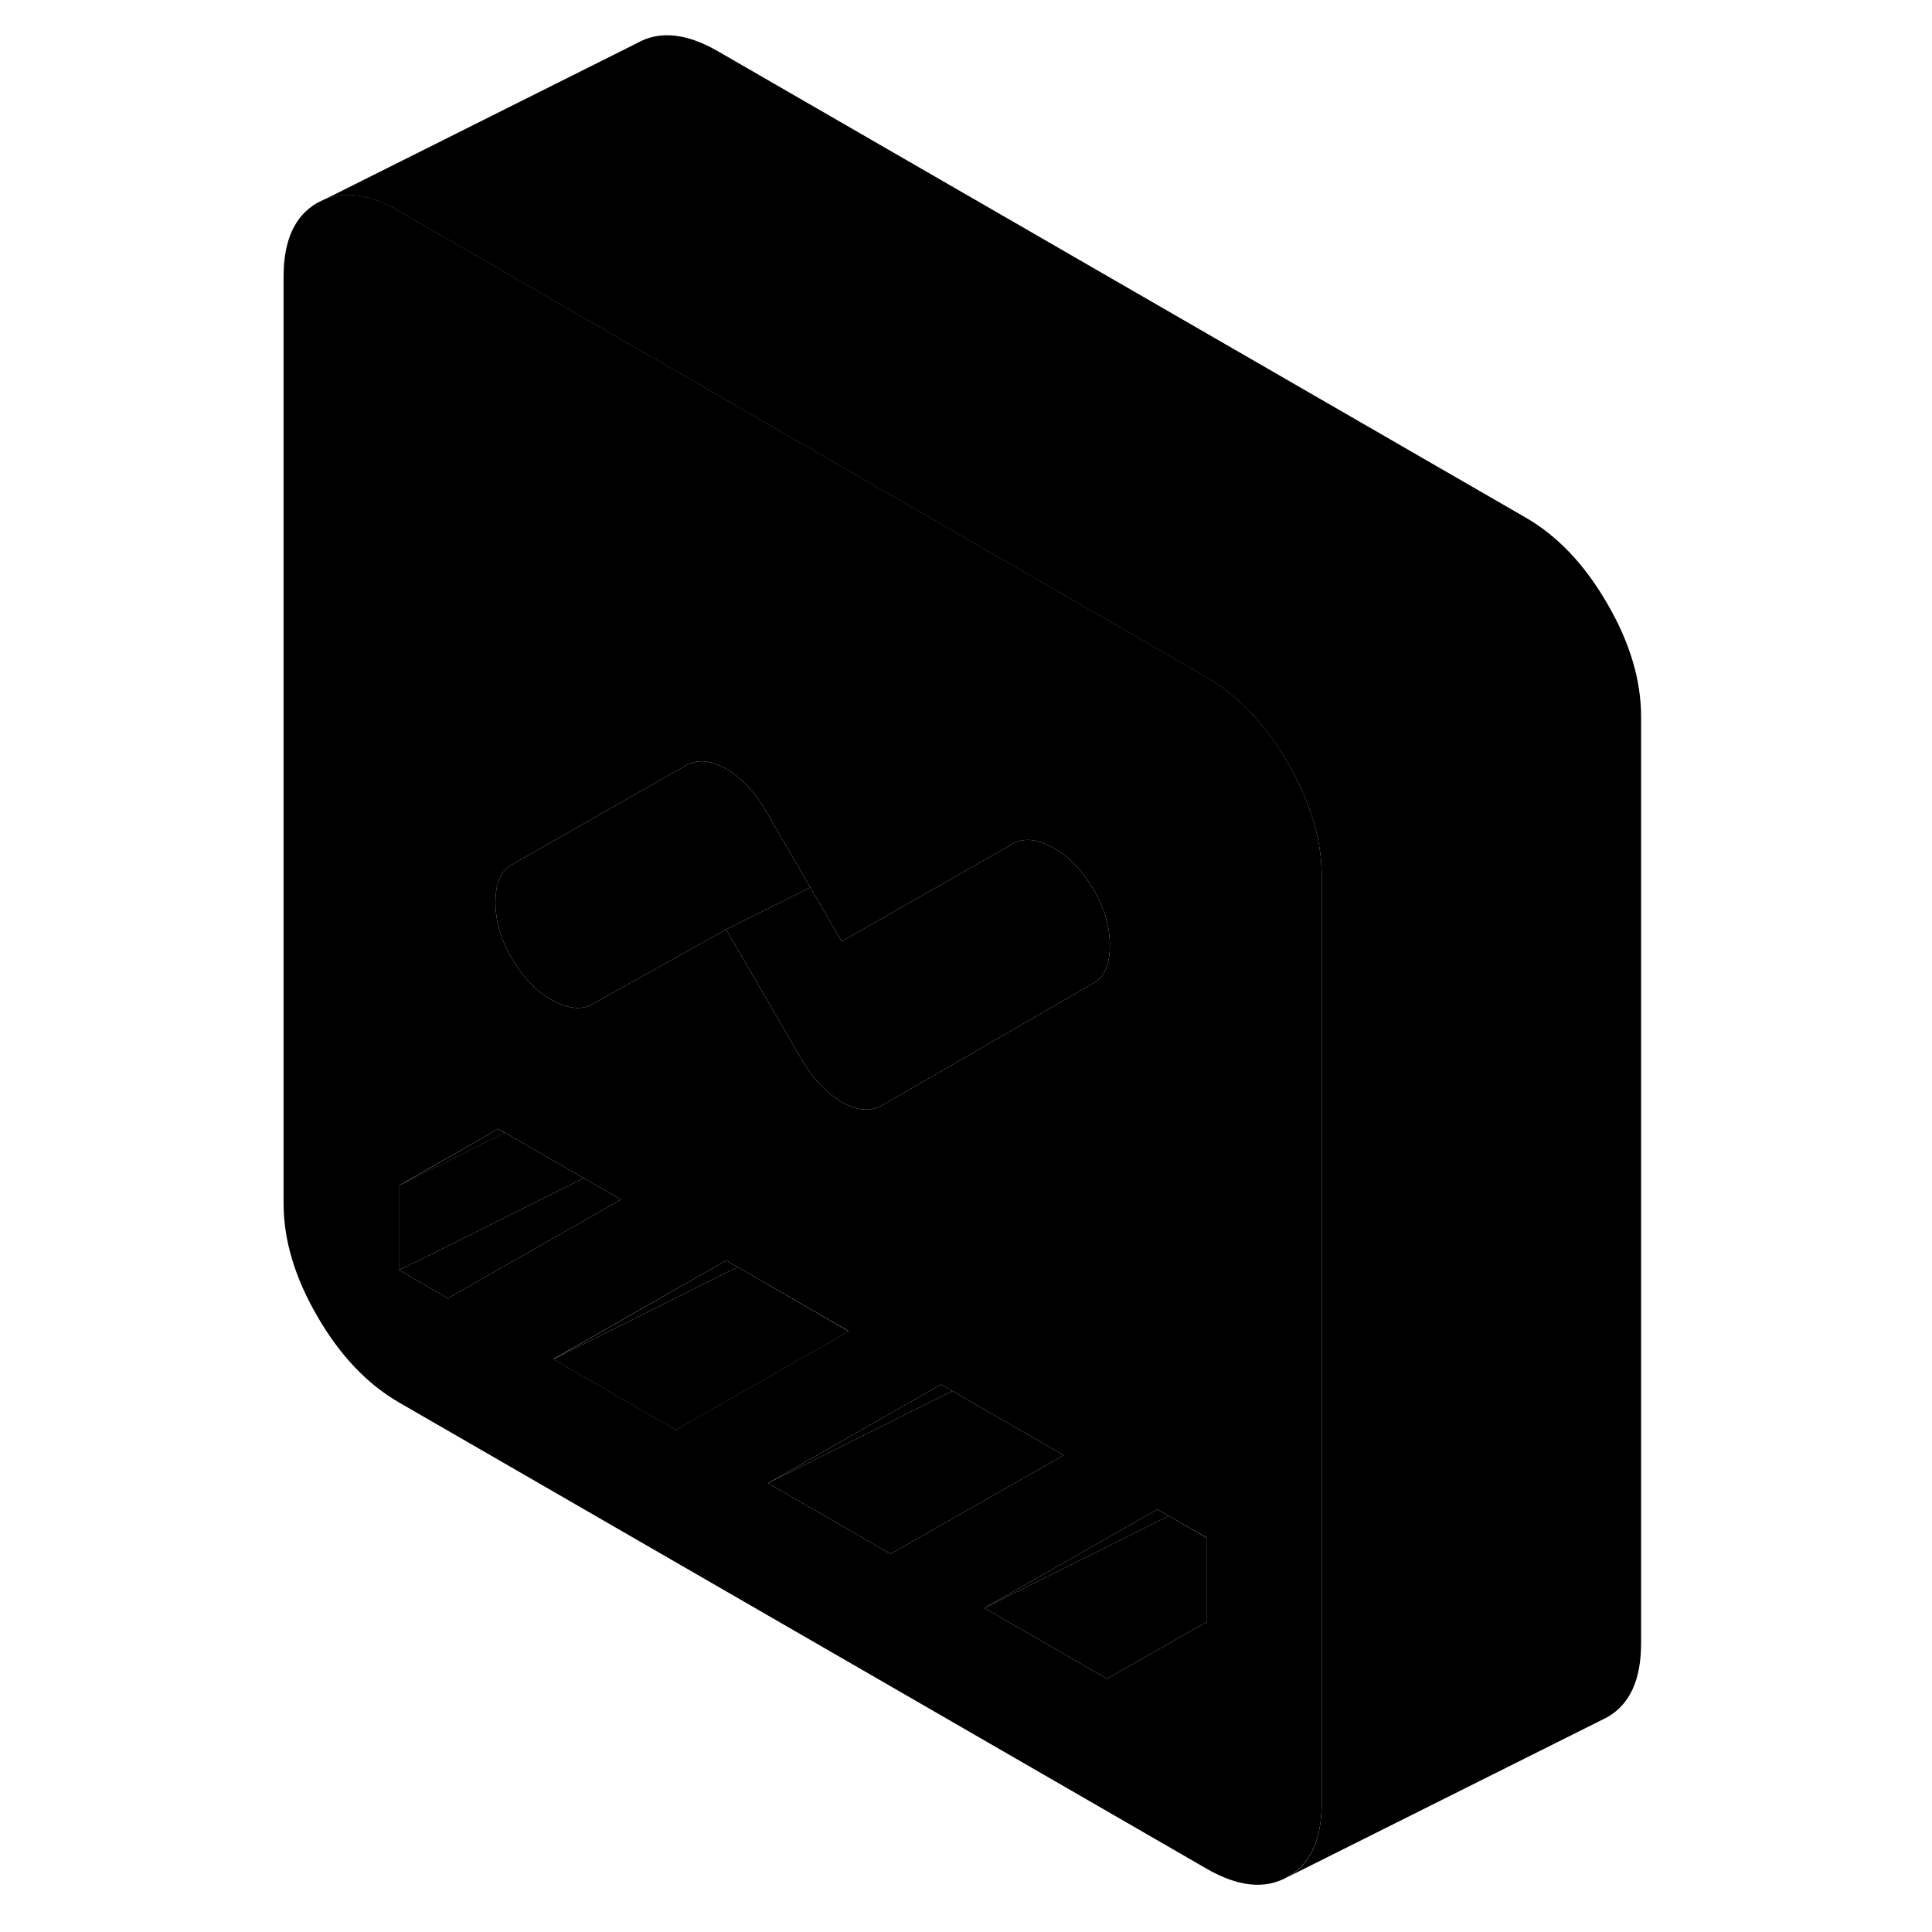 <svg width="24" height="24" viewBox="0 0 90 121" xmlns="http://www.w3.org/2000/svg" stroke-width="1px" stroke-linecap="round" stroke-linejoin="round">
    <path d="M57.7 94.94L46.15 100.71L56.99 94.53L57.7 94.94Z" class="pr-icon-iso-solid-stroke" stroke-linejoin="round"/>
    <path d="M60.06 96.31V101.59L53.83 105.14L46.15 100.71L57.7 94.94L60.06 96.31Z" class="pr-icon-iso-solid-stroke" stroke-linejoin="round"/>
    <path d="M30.69 79.35L19.15 85.13L29.98 78.94L30.69 79.35Z" class="pr-icon-iso-solid-stroke" stroke-linejoin="round"/>
    <path d="M37.66 83.38L26.82 89.56L19.15 85.13L30.69 79.35L37.66 83.38Z" class="pr-icon-iso-solid-stroke" stroke-linejoin="round"/>
    <path d="M23.39 75.13L12.55 81.31L9.48 79.54C10.27 79.19 15.95 76.34 21.05 73.78L23.39 75.13Z" class="pr-icon-iso-solid-stroke" stroke-linejoin="round"/>
    <path d="M16.11 70.94L9.48 74.26L15.71 70.7L16.11 70.94Z" class="pr-icon-iso-solid-stroke" stroke-linejoin="round"/>
    <path d="M21.05 73.78C15.95 76.34 10.27 79.19 9.48 79.54V74.25L16.11 70.93L21.05 73.78Z" class="pr-icon-iso-solid-stroke" stroke-linejoin="round"/>
    <path d="M65.16 47.79C64.65 46.9 64.09 46.09 63.49 45.38C62.47 44.13 61.32 43.14 60.06 42.41L22.26 20.59L9.48 13.21C7.7 12.18 6.15 11.94 4.83 12.48L4.38 12.7C2.96 13.51 2.26 15.05 2.26 17.33V75.37C2.26 77.65 2.96 80.01 4.38 82.45C5.79 84.89 7.5 86.68 9.48 87.83L60.06 117.03C62.05 118.18 63.75 118.35 65.16 117.54C66.58 116.73 67.28 115.19 67.28 112.91V54.87C67.28 52.59 66.58 50.23 65.16 47.79ZM16.53 54.17L22.26 50.9L27.46 47.94C28.18 47.53 29.02 47.6 29.98 48.16C30.95 48.71 31.79 49.62 32.51 50.86L35.25 55.58L37.21 58.96L47.96 52.83C48.62 52.46 49.45 52.54 50.44 53.08C51.43 53.62 52.29 54.51 53.01 55.75C53.68 56.9 54.01 58.06 54.01 59.23C54.01 60.4 53.68 61.18 53.01 61.56L39.74 69.23C39.02 69.64 38.17 69.57 37.21 69.02C37.11 68.96 37.01 68.9 36.91 68.82C36.07 68.26 35.32 67.43 34.68 66.31L32.49 62.54L29.98 58.21L22.26 62.52L21.58 62.9C20.92 63.27 20.09 63.19 19.1 62.65C18.11 62.11 17.25 61.22 16.53 59.98C15.86 58.83 15.53 57.68 15.53 56.5C15.53 55.32 15.86 54.55 16.53 54.17ZM9.48 79.54V74.25L15.71 70.7L16.11 70.93L21.05 73.78L23.39 75.13L12.55 81.31L9.48 79.54ZM19.15 85.12L29.98 78.94L30.69 79.35L37.66 83.37L26.82 89.55L19.15 85.12ZM32.6 92.89L43.44 86.71L44.15 87.12L51.12 91.14L40.28 97.32L32.6 92.89ZM60.06 101.59L53.83 105.14L46.15 100.71L56.99 94.53L57.7 94.94L60.06 96.3V101.59Z" class="pr-icon-iso-solid-stroke" stroke-linejoin="round"/>
    <path d="M51.12 91.14L40.28 97.32L32.6 92.89L44.15 87.12L51.12 91.14Z" class="pr-icon-iso-solid-stroke" stroke-linejoin="round"/>
    <path d="M35.25 55.58L29.98 58.21L22.26 62.52L21.58 62.9C20.92 63.27 20.09 63.19 19.1 62.65C18.11 62.11 17.25 61.22 16.53 59.98C15.86 58.83 15.53 57.68 15.53 56.5C15.53 55.32 15.86 54.55 16.53 54.17L22.26 50.9L27.46 47.94C28.18 47.53 29.02 47.6 29.98 48.16C30.95 48.71 31.79 49.62 32.51 50.86L35.25 55.58Z" class="pr-icon-iso-solid-stroke" stroke-linejoin="round"/>
    <path d="M54.01 59.23C54.01 60.4 53.68 61.18 53.01 61.56L39.74 69.23C39.02 69.64 38.17 69.57 37.21 69.02C37.11 68.96 37.01 68.9 36.91 68.82C36.07 68.26 35.32 67.43 34.68 66.31L32.49 62.54L29.98 58.21L35.25 55.58L37.21 58.96L47.96 52.83C48.62 52.46 49.45 52.54 50.44 53.08C51.43 53.62 52.29 54.51 53.01 55.75C53.68 56.9 54.01 58.06 54.01 59.23Z" class="pr-icon-iso-solid-stroke" stroke-linejoin="round"/>
    <path d="M87.28 44.88V102.92C87.28 105.2 86.58 106.74 85.16 107.55L84.72 107.77L65.16 117.55C66.58 116.74 67.28 115.2 67.28 112.92V54.88C67.28 52.6 66.58 50.24 65.16 47.8C64.65 46.91 64.09 46.1 63.49 45.39C62.47 44.14 61.32 43.15 60.06 42.42L22.26 20.6L9.48 13.22C7.7 12.19 6.15 11.95 4.83 12.49L24.38 2.71C25.79 1.9 27.5 2.07 29.48 3.22L80.06 32.42C82.05 33.57 83.75 35.36 85.16 37.8C86.58 40.24 87.28 42.6 87.28 44.88Z" class="pr-icon-iso-solid-stroke" stroke-linejoin="round"/>
    <path d="M44.15 87.12L32.6 92.89L43.44 86.71L44.15 87.12Z" class="pr-icon-iso-solid-stroke" stroke-linejoin="round"/>
</svg>